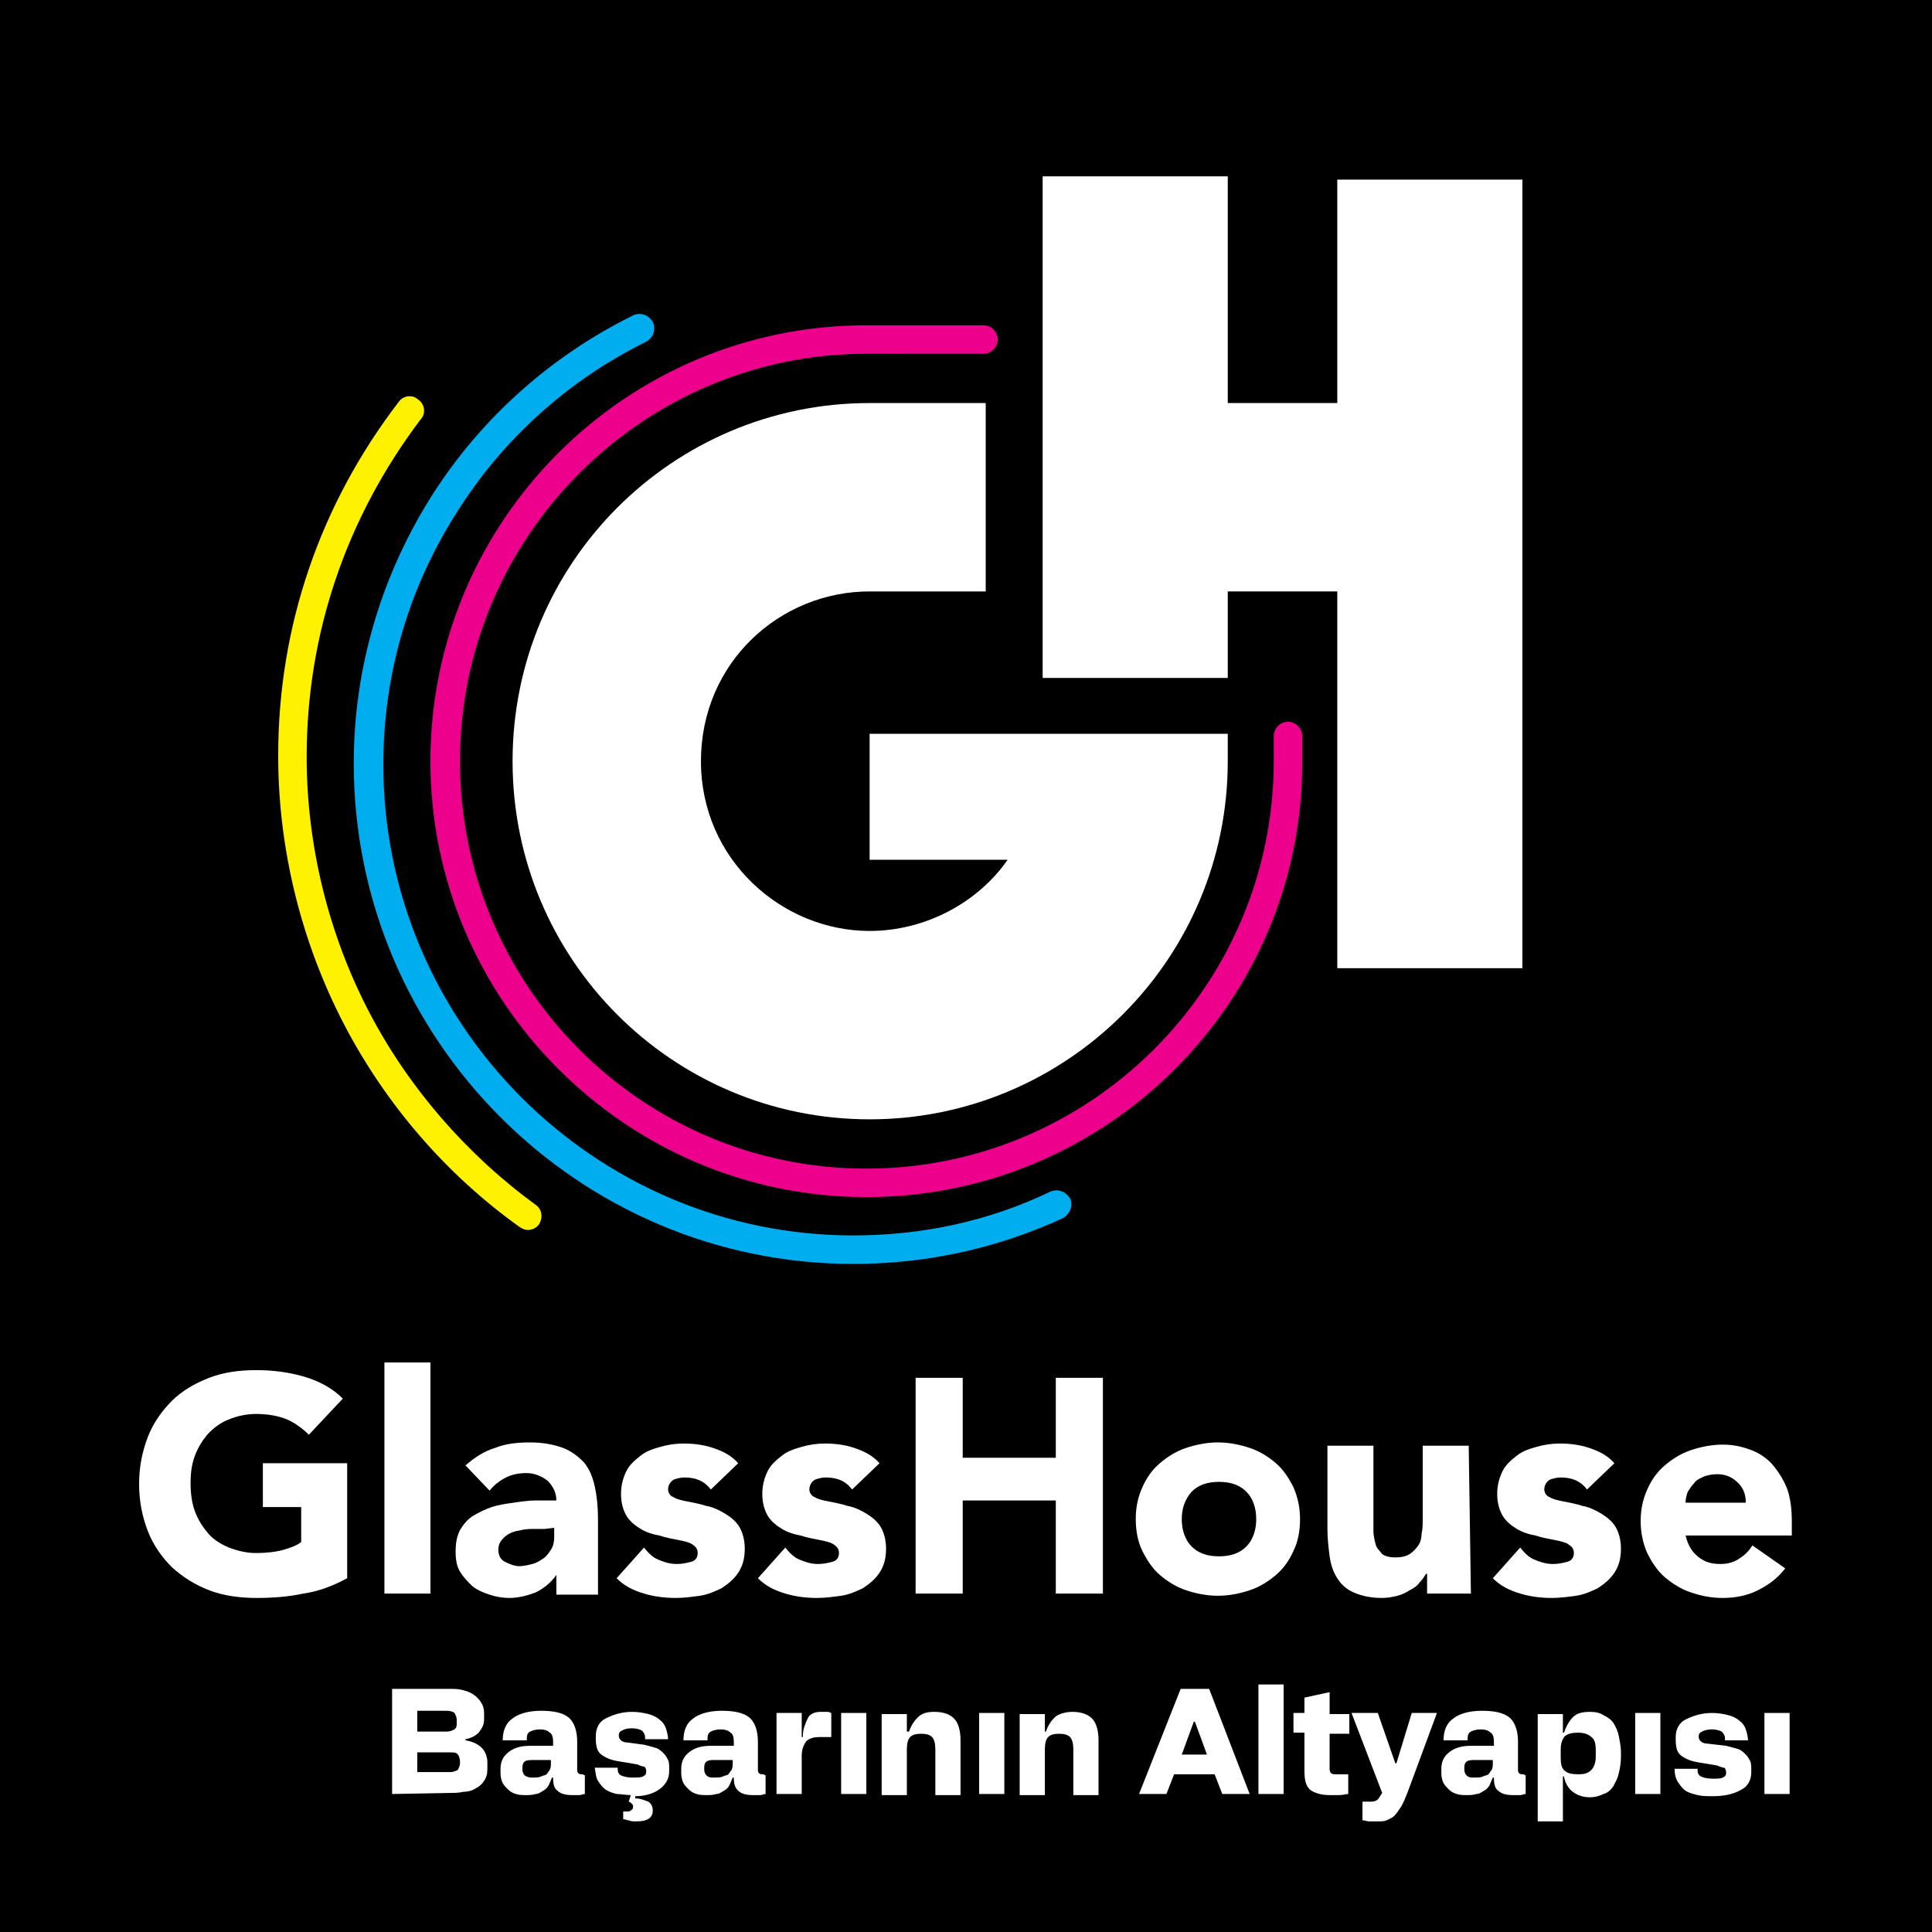 <?xml version="1.0" encoding="utf-8"?>
<!-- Generator: Adobe Illustrator 26.2.1, SVG Export Plug-In . SVG Version: 6.00 Build 0)  -->
<svg version="1.1" id="a" xmlns="http://www.w3.org/2000/svg" xmlns:xlink="http://www.w3.org/1999/xlink" x="0px" y="0px"
	 viewBox="0 0 176.4 176.4" style="enable-background:new 0 0 176.4 176.4;" xml:space="preserve">
<style type="text/css">
	.st0{display:none;}
	.st1{display:inline;fill:#FFFFFF;}
	.st2{display:inline;fill:#00AEEF;}
	.st3{display:inline;fill:#EC008C;}
	.st4{display:inline;fill:#FFF200;}
	.st5{fill:#FFFFFF;}
	.st6{fill:#00AEEF;}
	.st7{fill:#EC008C;}
	.st8{fill:#FFF200;}
</style>
<g>
	<rect x="-4.6" y="-4.9" width="185.1" height="185.1"/>
	<g class="st0">
		<path class="st1" d="M31.1,154.2c-0.7,0.4-1.4,0.7-2.2,0.9c-0.8,0.2-1.5,0.3-2.3,0.3c-0.9,0-1.8-0.1-2.6-0.5
			c-0.8-0.3-1.4-0.7-2-1.3c-0.6-0.6-1-1.2-1.3-2c-0.3-0.8-0.5-1.6-0.5-2.6c0-0.9,0.2-1.8,0.5-2.6c0.3-0.8,0.8-1.4,1.4-2
			c0.6-0.5,1.3-1,2-1.3c0.8-0.3,1.6-0.5,2.5-0.5c0.8,0,1.5,0.1,2.3,0.4s1.4,0.6,1.9,1.2l-1.1,1.1c-0.4-0.4-0.9-0.8-1.5-1
			c-0.6-0.2-1.2-0.4-1.8-0.4c-0.7,0-1.3,0.1-1.9,0.4c-0.6,0.2-1.1,0.6-1.5,1c-0.4,0.4-0.8,1-1,1.6s-0.4,1.3-0.4,2
			c0,0.7,0.1,1.4,0.4,2s0.6,1.1,1,1.6c0.4,0.4,0.9,0.8,1.6,1c0.6,0.2,1.3,0.4,2,0.4c0.5,0,1-0.1,1.5-0.2c0.5-0.1,1-0.3,1.4-0.5v-3.7
			H27v-1.3h4.2V154.2z"/>
		<rect x="39.4" y="142.2" class="st1" width="1.3" height="12.8"/>
		<path class="st1" d="M48.6,148.1c0.4-0.4,0.9-0.7,1.4-0.9s1.1-0.3,1.7-0.3c1.2,0,2,0.3,2.5,0.8c0.5,0.6,0.8,1.4,0.8,2.5v3.4
			c0,0.2,0,0.5,0,0.7c0,0.2,0.1,0.5,0.1,0.7h-1.3c0-0.2-0.1-0.4-0.1-0.6c0-0.2,0-0.4,0-0.6h0c-0.3,0.4-0.6,0.7-1,1
			c-0.4,0.3-0.9,0.4-1.6,0.4c-0.4,0-0.8-0.1-1.1-0.1c-0.4-0.1-0.7-0.3-0.9-0.4c-0.3-0.2-0.5-0.4-0.6-0.7c-0.1-0.3-0.2-0.6-0.2-1
			c0-0.6,0.2-1.2,0.5-1.5c0.3-0.4,0.8-0.6,1.3-0.8c0.5-0.2,1-0.3,1.6-0.3c0.6,0,1.1-0.1,1.6-0.1h0.5v-0.2c0-0.6-0.2-1-0.5-1.3
			c-0.4-0.3-0.8-0.4-1.4-0.4c-0.4,0-0.9,0.1-1.3,0.2c-0.4,0.1-0.8,0.4-1.1,0.6L48.6,148.1z M52.4,151.2c-0.9,0-1.5,0.1-2,0.4
			c-0.5,0.2-0.7,0.6-0.7,1.2c0,0.5,0.2,0.9,0.5,1.1c0.3,0.2,0.7,0.3,1.2,0.3c0.4,0,0.7-0.1,1-0.2c0.3-0.1,0.5-0.3,0.7-0.5
			c0.2-0.2,0.3-0.5,0.4-0.8c0.1-0.3,0.1-0.6,0.2-0.9v-0.5L52.4,151.2L52.4,151.2z"/>
		<path class="st1" d="M63,152.9c0.3,0.3,0.5,0.6,0.9,0.8c0.3,0.2,0.7,0.3,1.2,0.3c0.2,0,0.4,0,0.6-0.1c0.2,0,0.4-0.1,0.6-0.2
			c0.2-0.1,0.3-0.2,0.4-0.4c0.1-0.1,0.1-0.3,0.1-0.6s-0.1-0.4-0.1-0.5c-0.1-0.1-0.2-0.2-0.4-0.4c-0.1-0.1-0.3-0.2-0.5-0.2
			s-0.4-0.1-0.6-0.1c-0.4-0.1-0.7-0.2-1.1-0.3c-0.3-0.1-0.6-0.2-0.9-0.4c-0.3-0.2-0.5-0.4-0.6-0.6c-0.1-0.3-0.2-0.6-0.2-1
			c0-0.4,0.1-0.7,0.3-1s0.4-0.5,0.7-0.7c0.3-0.2,0.6-0.3,0.9-0.4c0.4-0.1,0.7-0.1,1.1-0.1c0.6,0,1.1,0.1,1.6,0.3
			c0.5,0.2,0.9,0.6,1.1,1.1l-1.1,0.7c-0.2-0.3-0.4-0.5-0.7-0.7c-0.3-0.2-0.6-0.3-1-0.3c-0.2,0-0.4,0-0.6,0.1c-0.2,0-0.4,0.1-0.5,0.2
			c-0.1,0.1-0.3,0.2-0.4,0.4c-0.1,0.1-0.1,0.3-0.1,0.5c0,0.2,0.1,0.3,0.2,0.4c0.1,0.1,0.3,0.2,0.4,0.3s0.4,0.2,0.6,0.2
			c0.2,0.1,0.5,0.1,0.8,0.2c0.4,0.1,0.7,0.1,1,0.3c0.3,0.1,0.6,0.3,0.8,0.4c0.2,0.2,0.4,0.4,0.6,0.7c0.1,0.3,0.2,0.6,0.2,1
			c0,0.4-0.1,0.8-0.3,1.1c-0.2,0.3-0.4,0.6-0.7,0.8c-0.3,0.2-0.6,0.3-1,0.4c-0.4,0.1-0.8,0.1-1.1,0.1c-0.7,0-1.3-0.1-1.7-0.3
			s-0.9-0.6-1.3-1.1L63,152.9z"/>
		<path class="st1" d="M75.6,152.9c0.3,0.3,0.5,0.6,0.9,0.8c0.3,0.2,0.7,0.3,1.2,0.3c0.2,0,0.4,0,0.6-0.1c0.2,0,0.4-0.1,0.6-0.2
			c0.2-0.1,0.3-0.2,0.4-0.4c0.1-0.1,0.1-0.3,0.1-0.6s-0.1-0.4-0.1-0.5c-0.1-0.1-0.2-0.2-0.4-0.4c-0.1-0.1-0.3-0.2-0.5-0.2
			c-0.2-0.1-0.4-0.1-0.6-0.1c-0.4-0.1-0.7-0.2-1.1-0.3c-0.3-0.1-0.6-0.2-0.9-0.4c-0.3-0.2-0.5-0.4-0.6-0.6c-0.1-0.3-0.2-0.6-0.2-1
			c0-0.4,0.1-0.7,0.3-1s0.4-0.5,0.7-0.7c0.3-0.2,0.6-0.3,0.9-0.4c0.4-0.1,0.7-0.1,1.1-0.1c0.6,0,1.1,0.1,1.6,0.3
			c0.5,0.2,0.9,0.6,1.1,1.1l-1.1,0.7c-0.2-0.3-0.4-0.5-0.7-0.7c-0.3-0.2-0.6-0.3-1-0.3c-0.2,0-0.4,0-0.6,0.1c-0.2,0-0.4,0.1-0.5,0.2
			c-0.1,0.1-0.3,0.2-0.4,0.4c-0.1,0.1-0.1,0.3-0.1,0.5c0,0.2,0.1,0.3,0.2,0.4c0.1,0.1,0.3,0.2,0.4,0.3s0.4,0.2,0.6,0.2
			c0.2,0.1,0.5,0.1,0.8,0.2c0.4,0.1,0.7,0.1,1,0.3c0.3,0.1,0.6,0.3,0.8,0.4c0.2,0.2,0.4,0.4,0.6,0.7c0.1,0.3,0.2,0.6,0.2,1
			c0,0.4-0.1,0.8-0.3,1.1c-0.2,0.3-0.4,0.6-0.7,0.8c-0.3,0.2-0.6,0.3-1,0.4c-0.4,0.1-0.8,0.1-1.1,0.1c-0.7,0-1.3-0.1-1.7-0.3
			s-0.9-0.6-1.3-1.1L75.6,152.9z"/>
		<polygon class="st1" points="88.2,143 89.6,143 89.6,148.1 96,148.1 96,143 97.4,143 97.4,155 96,155 96,149.4 89.6,149.4 
			89.6,155 88.2,155 		"/>
		<path class="st1" d="M105.1,151c0-0.6,0.1-1.2,0.3-1.7c0.2-0.5,0.5-0.9,0.9-1.3s0.8-0.6,1.3-0.9s1.1-0.3,1.7-0.3
			c0.6,0,1.2,0.1,1.7,0.3s1,0.5,1.3,0.9c0.4,0.4,0.7,0.8,0.9,1.3c0.2,0.5,0.3,1.1,0.3,1.7c0,0.6-0.1,1.2-0.3,1.7
			c-0.2,0.5-0.5,0.9-0.9,1.3c-0.4,0.4-0.8,0.6-1.3,0.9s-1.1,0.3-1.7,0.3c-0.6,0-1.2-0.1-1.7-0.3s-1-0.5-1.3-0.9s-0.7-0.8-0.9-1.3
			C105.2,152.2,105.1,151.6,105.1,151 M106.5,151c0,0.4,0.1,0.8,0.2,1.1c0.1,0.4,0.3,0.7,0.6,0.9c0.2,0.3,0.5,0.5,0.9,0.6
			c0.4,0.1,0.7,0.2,1.1,0.2c0.4,0,0.8-0.1,1.1-0.2c0.4-0.1,0.6-0.4,0.9-0.6c0.2-0.3,0.4-0.6,0.6-0.9c0.1-0.4,0.2-0.7,0.2-1.1
			c0-0.4-0.1-0.8-0.2-1.1c-0.1-0.4-0.3-0.7-0.6-0.9c-0.2-0.3-0.5-0.5-0.9-0.6c-0.4-0.1-0.7-0.2-1.1-0.2c-0.4,0-0.8,0.1-1.1,0.2
			c-0.4,0.1-0.6,0.4-0.9,0.6c-0.2,0.3-0.4,0.6-0.6,0.9C106.6,150.2,106.5,150.6,106.5,151"/>
		<path class="st1" d="M127.8,153.1c0,0.4,0,0.7,0,1c0,0.3,0,0.6,0,0.9h-1.3c0-0.2,0-0.4,0-0.6s0-0.4,0-0.7h0
			c-0.1,0.2-0.2,0.4-0.4,0.6c-0.2,0.2-0.4,0.3-0.6,0.5c-0.2,0.1-0.5,0.3-0.8,0.3c-0.3,0.1-0.6,0.1-0.9,0.1c-0.5,0-1-0.1-1.3-0.2
			c-0.4-0.1-0.7-0.4-0.9-0.7c-0.2-0.3-0.4-0.6-0.6-1c-0.1-0.4-0.2-0.8-0.2-1.3v-4.9h1.3v4.7c0,0.7,0.1,1.2,0.4,1.6
			c0.3,0.4,0.7,0.6,1.4,0.6c0.4,0,0.8-0.1,1.1-0.2c0.3-0.1,0.6-0.4,0.8-0.6c0.2-0.3,0.4-0.6,0.4-1c0.1-0.4,0.1-0.8,0.1-1.2V147h1.3
			L127.8,153.1L127.8,153.1z"/>
		<path class="st1" d="M135.9,152.9c0.3,0.3,0.5,0.6,0.9,0.8c0.3,0.2,0.7,0.3,1.2,0.3c0.2,0,0.4,0,0.6-0.1c0.2,0,0.4-0.1,0.6-0.2
			c0.2-0.1,0.3-0.2,0.4-0.4c0.1-0.1,0.1-0.3,0.1-0.6s-0.1-0.4-0.1-0.5s-0.2-0.2-0.4-0.4c-0.1-0.1-0.3-0.2-0.5-0.2s-0.4-0.1-0.6-0.1
			c-0.4-0.1-0.7-0.2-1.1-0.3c-0.3-0.1-0.6-0.2-0.9-0.4c-0.3-0.2-0.5-0.4-0.6-0.6c-0.1-0.3-0.2-0.6-0.2-1c0-0.4,0.1-0.7,0.3-1
			s0.4-0.5,0.7-0.7c0.3-0.2,0.6-0.3,0.9-0.4c0.4-0.1,0.7-0.1,1.1-0.1c0.6,0,1.1,0.1,1.6,0.3c0.5,0.2,0.9,0.6,1.1,1.1l-1.1,0.7
			c-0.2-0.3-0.4-0.5-0.7-0.7c-0.3-0.2-0.6-0.3-1-0.3c-0.2,0-0.4,0-0.6,0.1c-0.2,0-0.4,0.1-0.5,0.2c-0.1,0.1-0.3,0.2-0.4,0.4
			c-0.1,0.1-0.1,0.3-0.1,0.5c0,0.2,0.1,0.3,0.2,0.4c0.1,0.1,0.3,0.2,0.4,0.3c0.2,0.1,0.4,0.2,0.6,0.2s0.5,0.1,0.7,0.2
			c0.4,0.1,0.7,0.1,1,0.3c0.3,0.1,0.6,0.3,0.8,0.4c0.2,0.2,0.4,0.4,0.6,0.7c0.1,0.3,0.2,0.6,0.2,1c0,0.4-0.1,0.8-0.3,1.1
			c-0.2,0.3-0.4,0.6-0.7,0.8c-0.3,0.2-0.6,0.3-1,0.4c-0.4,0.1-0.8,0.1-1.1,0.1c-0.7,0-1.3-0.1-1.7-0.3s-0.9-0.6-1.3-1.1L135.9,152.9
			z"/>
		<path class="st1" d="M155.3,153.5c-0.5,0.6-1,1-1.6,1.3c-0.6,0.2-1.2,0.4-2,0.4c-0.6,0-1.2-0.1-1.7-0.3s-0.9-0.5-1.3-0.9
			c-0.4-0.4-0.6-0.8-0.8-1.3c-0.2-0.5-0.3-1.1-0.3-1.6c0-0.6,0.1-1.2,0.3-1.7s0.5-0.9,0.9-1.3c0.4-0.4,0.8-0.6,1.3-0.9
			s1-0.3,1.6-0.3c0.6,0,1.1,0.1,1.5,0.3c0.5,0.2,0.9,0.5,1.2,0.8c0.3,0.4,0.6,0.8,0.8,1.3c0.2,0.5,0.3,1.1,0.3,1.7v0.4h-6.4
			c0,0.3,0.1,0.7,0.2,1c0.1,0.3,0.3,0.6,0.6,0.8c0.2,0.2,0.5,0.4,0.8,0.6c0.3,0.1,0.6,0.2,1,0.2c0.6,0,1.1-0.1,1.4-0.3
			c0.4-0.2,0.7-0.5,1.1-0.9L155.3,153.5z M154.2,150.3c0-0.7-0.2-1.2-0.6-1.6c-0.4-0.4-1-0.6-1.7-0.6c-0.7,0-1.3,0.2-1.8,0.6
			c-0.4,0.4-0.7,0.9-0.8,1.6H154.2z"/>
		<path class="st1" d="M84.9,77.2v13h14.2c-3,4.4-8.4,7.3-14.2,7.3c-9,0-17.4-7.3-17.4-17.5s8.1-17.5,17.4-17.5c0,0,0,0,0.1,0h11.9
			V43.2H84.9l0,0c0,0,0,0-0.1,0c-20.3,0-36.7,16.5-36.7,36.8s16.4,36.8,36.7,36.8s36.8-16.5,36.8-36.8v-2.7L84.9,77.2L84.9,77.2z"/>
		<polygon class="st1" points="132.9,20.3 132.9,43.2 121.6,43.2 121.6,20 102.7,20 102.7,71.4 121.6,71.4 121.6,62.5 132.9,62.5 
			132.9,101.2 151.9,101.2 151.9,20.3 		"/>
		<path class="st2" d="M83.3,131.6c-28.3,0-51.2-23-51.2-51.4c0-9.8,2.8-19.3,8-27.5c5.1-8,12.2-14.4,20.7-18.6
			c0.7-0.4,1.6-0.1,2,0.7c0.4,0.7,0.1,1.6-0.7,2c-8,3.9-14.7,10-19.5,17.5C37.6,62.1,35,71,35,80.2c0,26.7,21.7,48.4,48.3,48.4
			c7.1,0,13.9-1.5,20.3-4.5c0.7-0.4,1.6,0,2,0.7c0.4,0.7,0,1.6-0.7,2C98,130,90.8,131.6,83.3,131.6"/>
		<path class="st3" d="M84.6,124.8c-24.7,0-44.7-20.1-44.7-44.8s20-44.8,44.7-44.8h12c0.8,0,1.5,0.7,1.5,1.5c0,0.8-0.7,1.5-1.5,1.5
			h-12c-23,0-41.7,18.8-41.7,41.8s18.7,41.8,41.7,41.8c23.1,0,41.8-18.8,41.8-41.8v-2.6c0-0.8,0.7-1.5,1.5-1.5
			c0.8,0,1.5,0.7,1.5,1.5V80C129.4,104.7,109.3,124.8,84.6,124.8"/>
		<path class="st4" d="M49.8,128.2c-0.3,0-0.6-0.1-0.9-0.3c-7.5-5.4-13.7-12.6-18-20.8c-4.4-8.5-6.8-18-6.8-27.6
			c0-13.3,4.3-25.8,12.3-36.3c0.5-0.6,1.4-0.8,2.1-0.3c0.6,0.5,0.8,1.4,0.3,2.1c-7.7,10-11.7,21.9-11.7,34.5
			c0,9.1,2.2,18.2,6.4,26.2c4.1,7.8,10,14.6,17.1,19.7c0.7,0.5,0.8,1.4,0.3,2.1C50.7,128,50.3,128.2,49.8,128.2"/>
	</g>
</g>
<g>
	<path class="st5" d="M31.7,144.1c-1.3,0.7-2.6,1.2-4,1.4c-1.4,0.3-2.8,0.4-4.3,0.4c-1.5,0-3-0.2-4.3-0.7c-1.3-0.5-2.4-1.2-3.4-2.1
		c-0.9-0.9-1.7-2-2.2-3.3c-0.5-1.3-0.8-2.7-0.8-4.3c0-1.6,0.3-3,0.8-4.3c0.5-1.3,1.3-2.4,2.2-3.3c0.9-0.9,2.1-1.6,3.4-2.1
		c1.3-0.5,2.7-0.7,4.3-0.7s3,0.2,4.4,0.6c1.3,0.4,2.5,1,3.5,2l-3.1,3.3c-0.6-0.6-1.3-1.1-2-1.4c-0.7-0.3-1.7-0.5-2.8-0.5
		c-0.9,0-1.8,0.2-2.5,0.5c-0.8,0.3-1.4,0.8-1.9,1.3c-0.5,0.6-0.9,1.2-1.2,2c-0.3,0.8-0.4,1.6-0.4,2.5c0,0.9,0.1,1.8,0.4,2.6
		c0.3,0.8,0.7,1.4,1.2,2c0.5,0.6,1.2,1,1.9,1.3c0.8,0.3,1.6,0.5,2.5,0.5s1.8-0.1,2.5-0.3c0.7-0.2,1.2-0.4,1.6-0.7v-3.2H24v-4h7.7
		L31.7,144.1L31.7,144.1z"/>
	<rect x="35.1" y="124.4" class="st5" width="4.2" height="21.1"/>
	<path class="st5" d="M50.8,143.8L50.8,143.8c-0.5,0.7-1.1,1.2-1.9,1.6c-0.8,0.3-1.6,0.5-2.4,0.5c-0.6,0-1.2-0.1-1.8-0.3
		c-0.6-0.2-1.1-0.4-1.6-0.8c-0.4-0.4-0.8-0.8-1.1-1.3c-0.3-0.5-0.4-1.1-0.4-1.8c0-0.8,0.1-1.4,0.4-2c0.3-0.5,0.7-1,1.2-1.3
		s1.1-0.6,1.7-0.8c0.6-0.2,1.3-0.3,2-0.4c0.7-0.1,1.4-0.2,2-0.2c0.7,0,1.3,0,1.9,0c0-0.7-0.3-1.3-0.8-1.8c-0.5-0.4-1.2-0.7-1.9-0.7
		c-0.7,0-1.3,0.1-1.9,0.4s-1.1,0.7-1.5,1.2l-2.2-2.3c0.8-0.7,1.7-1.3,2.7-1.6c1-0.4,2.1-0.5,3.2-0.5c1.2,0,2.2,0.2,3,0.5
		c0.8,0.3,1.4,0.8,1.9,1.3c0.5,0.6,0.8,1.3,1,2.2c0.2,0.9,0.3,1.9,0.3,3v6.9h-3.8L50.8,143.8L50.8,143.8z M49.7,139.6
		c-0.3,0-0.7,0-1.2,0c-0.5,0-0.9,0.1-1.4,0.2c-0.4,0.1-0.8,0.3-1.1,0.6c-0.3,0.3-0.5,0.6-0.5,1.1c0,0.5,0.2,0.9,0.6,1.1
		c0.4,0.2,0.9,0.4,1.3,0.4c0.4,0,0.8-0.1,1.2-0.2c0.4-0.1,0.7-0.3,1-0.5c0.3-0.2,0.5-0.5,0.7-0.8c0.2-0.3,0.3-0.7,0.3-1.1v-0.9
		L49.7,139.6L49.7,139.6z"/>
	<path class="st5" d="M64.9,136c-0.6-0.8-1.4-1.1-2.4-1.1c-0.4,0-0.7,0.1-1,0.2c-0.3,0.2-0.5,0.5-0.5,0.9c0,0.3,0.2,0.6,0.5,0.7
		c0.3,0.2,0.8,0.3,1.3,0.4c0.5,0.1,1.1,0.2,1.7,0.4c0.6,0.1,1.2,0.4,1.7,0.7c0.5,0.3,1,0.7,1.3,1.2c0.3,0.5,0.5,1.2,0.5,2
		c0,0.9-0.2,1.6-0.6,2.2c-0.4,0.6-0.9,1-1.5,1.4c-0.6,0.3-1.3,0.6-2,0.7c-0.7,0.1-1.5,0.2-2.2,0.2c-0.9,0-1.9-0.1-2.9-0.4
		c-1-0.3-1.8-0.7-2.5-1.4l2.5-2.8c0.4,0.5,0.8,0.9,1.3,1.1c0.5,0.2,1,0.4,1.7,0.4c0.5,0,0.9-0.1,1.3-0.2c0.4-0.1,0.6-0.4,0.6-0.8
		s-0.2-0.6-0.5-0.8c-0.3-0.2-0.8-0.3-1.3-0.4c-0.5-0.1-1.1-0.2-1.7-0.4c-0.6-0.1-1.2-0.3-1.7-0.6c-0.5-0.3-1-0.7-1.3-1.2
		c-0.3-0.5-0.5-1.2-0.5-2c0-0.8,0.2-1.5,0.5-2.1c0.3-0.6,0.8-1,1.3-1.4c0.5-0.4,1.1-0.6,1.8-0.8c0.7-0.2,1.4-0.3,2.1-0.3
		c0.9,0,1.8,0.1,2.7,0.4s1.7,0.7,2.3,1.4L64.9,136L64.9,136z"/>
	<path class="st5" d="M77.8,136c-0.6-0.8-1.4-1.1-2.4-1.1c-0.4,0-0.7,0.1-1,0.2c-0.3,0.2-0.5,0.5-0.5,0.9c0,0.3,0.2,0.6,0.5,0.7
		c0.3,0.2,0.8,0.3,1.3,0.4c0.5,0.1,1.1,0.2,1.7,0.4c0.6,0.1,1.2,0.4,1.7,0.7c0.5,0.3,1,0.7,1.3,1.2c0.3,0.5,0.5,1.2,0.5,2
		c0,0.9-0.2,1.6-0.6,2.2c-0.4,0.6-0.9,1-1.5,1.4c-0.6,0.3-1.3,0.6-2,0.7c-0.7,0.1-1.5,0.2-2.2,0.2c-0.9,0-1.9-0.1-2.9-0.4
		c-1-0.3-1.8-0.7-2.5-1.4l2.5-2.8c0.4,0.5,0.8,0.9,1.3,1.1c0.5,0.2,1,0.4,1.7,0.4c0.5,0,0.9-0.1,1.3-0.2c0.4-0.1,0.6-0.4,0.6-0.8
		s-0.2-0.6-0.5-0.8c-0.3-0.2-0.8-0.3-1.3-0.4c-0.5-0.1-1.1-0.2-1.7-0.4c-0.6-0.1-1.2-0.3-1.7-0.6c-0.5-0.3-1-0.7-1.3-1.2
		c-0.3-0.5-0.5-1.2-0.5-2c0-0.8,0.2-1.5,0.5-2.1c0.3-0.6,0.8-1,1.3-1.4c0.5-0.4,1.1-0.6,1.8-0.8c0.7-0.2,1.4-0.3,2.1-0.3
		c0.9,0,1.8,0.1,2.7,0.4c0.9,0.3,1.7,0.7,2.3,1.4L77.8,136L77.8,136z"/>
	<polygon class="st5" points="83.6,125.8 87.9,125.8 87.9,133.1 96.4,133.1 96.4,125.8 100.7,125.8 100.7,145.5 96.4,145.5 
		96.4,137 87.9,137 87.9,145.5 83.6,145.5 	"/>
	<path class="st5" d="M103.7,138.7c0-1.1,0.2-2,0.6-2.9c0.4-0.9,0.9-1.6,1.6-2.2s1.5-1.1,2.4-1.4c0.9-0.3,1.9-0.5,2.9-0.5
		s2,0.2,2.9,0.5c0.9,0.3,1.7,0.8,2.4,1.4c0.7,0.6,1.2,1.4,1.6,2.2c0.4,0.9,0.6,1.9,0.6,2.9c0,1.1-0.2,2.1-0.6,2.9
		c-0.4,0.9-0.9,1.6-1.6,2.2c-0.7,0.6-1.5,1.1-2.4,1.4c-0.9,0.3-1.9,0.5-2.9,0.5s-2-0.2-2.9-0.5c-0.9-0.3-1.7-0.8-2.4-1.4
		c-0.7-0.6-1.2-1.4-1.6-2.2C103.9,140.8,103.7,139.8,103.7,138.7 M107.9,138.7c0,1,0.3,1.9,0.9,2.5c0.6,0.6,1.4,0.9,2.5,0.9
		c1.1,0,1.9-0.3,2.5-0.9c0.6-0.6,0.9-1.5,0.9-2.5s-0.3-1.9-0.9-2.5c-0.6-0.6-1.4-0.9-2.5-0.9c-1.1,0-1.9,0.3-2.5,0.9
		C108.2,136.9,107.9,137.7,107.9,138.7"/>
	<path class="st5" d="M134.3,145.5h-4v-1.8h-0.1c-0.2,0.3-0.3,0.5-0.6,0.8c-0.2,0.3-0.5,0.5-0.9,0.7c-0.3,0.2-0.7,0.4-1.1,0.5
		c-0.4,0.1-0.9,0.2-1.4,0.2c-1.1,0-1.9-0.2-2.6-0.5c-0.7-0.3-1.2-0.8-1.5-1.3c-0.4-0.6-0.6-1.3-0.7-2c-0.1-0.8-0.2-1.6-0.2-2.5V132
		h4.2v6.6c0,0.4,0,0.8,0,1.2c0,0.4,0.1,0.8,0.2,1.2c0.1,0.4,0.4,0.6,0.6,0.9c0.3,0.2,0.7,0.3,1.2,0.3s1-0.1,1.3-0.3
		c0.3-0.2,0.6-0.5,0.8-0.8s0.3-0.7,0.3-1.1c0.1-0.4,0.1-0.8,0.1-1.3V132h4.2L134.3,145.5L134.3,145.5z"/>
	<path class="st5" d="M144.9,136c-0.6-0.8-1.4-1.1-2.4-1.1c-0.4,0-0.7,0.1-1,0.2c-0.3,0.2-0.5,0.5-0.5,0.9c0,0.3,0.2,0.6,0.5,0.7
		c0.3,0.2,0.8,0.3,1.3,0.4c0.5,0.1,1.1,0.2,1.7,0.4c0.6,0.1,1.2,0.4,1.7,0.7c0.5,0.3,1,0.7,1.3,1.2c0.3,0.5,0.5,1.2,0.5,2
		c0,0.9-0.2,1.6-0.6,2.2c-0.4,0.6-0.9,1-1.5,1.4c-0.6,0.3-1.3,0.6-2,0.7c-0.7,0.1-1.5,0.2-2.2,0.2c-0.9,0-1.9-0.1-2.9-0.4
		c-1-0.3-1.8-0.7-2.5-1.4l2.5-2.8c0.4,0.5,0.8,0.9,1.3,1.1c0.5,0.2,1,0.4,1.7,0.4c0.5,0,0.9-0.1,1.3-0.2c0.4-0.1,0.6-0.4,0.6-0.8
		s-0.2-0.6-0.5-0.8c-0.3-0.2-0.8-0.3-1.3-0.4c-0.5-0.1-1.1-0.2-1.7-0.4c-0.6-0.1-1.2-0.3-1.7-0.6c-0.5-0.3-1-0.7-1.3-1.2
		c-0.3-0.5-0.5-1.2-0.5-2c0-0.8,0.2-1.5,0.5-2.1c0.3-0.6,0.8-1,1.3-1.4c0.5-0.4,1.1-0.6,1.8-0.8c0.7-0.2,1.4-0.3,2.1-0.3
		c0.9,0,1.8,0.1,2.7,0.4c0.9,0.3,1.7,0.7,2.3,1.4L144.9,136L144.9,136z"/>
	<path class="st5" d="M163,143.2c-0.7,0.9-1.5,1.5-2.5,2c-1,0.5-2.1,0.7-3.2,0.7s-2-0.2-2.9-0.5c-0.9-0.3-1.7-0.8-2.4-1.4
		c-0.7-0.6-1.2-1.4-1.6-2.2c-0.4-0.9-0.6-1.9-0.6-2.9c0-1.1,0.2-2,0.6-2.9c0.4-0.9,0.9-1.6,1.6-2.2c0.7-0.6,1.5-1.1,2.4-1.4
		c0.9-0.3,1.9-0.5,2.9-0.5c1,0,1.8,0.2,2.6,0.5c0.8,0.3,1.5,0.8,2,1.4c0.5,0.6,1,1.4,1.3,2.2c0.3,0.9,0.4,1.9,0.4,2.9v1.3h-9.7
		c0.2,0.8,0.5,1.4,1.1,1.9c0.6,0.5,1.2,0.7,2.1,0.7c0.7,0,1.3-0.2,1.7-0.5c0.5-0.3,0.9-0.7,1.2-1.2L163,143.2L163,143.2z
		 M159.4,137.2c0-0.7-0.2-1.3-0.7-1.8c-0.5-0.5-1.1-0.8-1.9-0.8c-0.5,0-0.9,0.1-1.2,0.2c-0.4,0.2-0.7,0.3-0.9,0.6
		c-0.2,0.2-0.4,0.5-0.6,0.8c-0.1,0.3-0.2,0.6-0.2,1L159.4,137.2L159.4,137.2z"/>
	<g>
		<path class="st5" d="M35.8,163.8v-9.6H41c0.4,0,0.8,0,1.2,0.1s0.7,0.2,1,0.4c0.3,0.2,0.5,0.4,0.7,0.7c0.2,0.3,0.3,0.6,0.3,1v0.6
			c0,0.5-0.2,0.8-0.5,1.2c-0.3,0.3-0.7,0.5-1.2,0.6v0.1c0.7,0.1,1.2,0.4,1.5,0.7c0.3,0.3,0.5,0.8,0.5,1.3v0.6c0,0.5-0.1,0.8-0.3,1.1
			c-0.2,0.3-0.4,0.5-0.8,0.7c-0.3,0.2-0.7,0.3-1.1,0.3c-0.4,0.1-0.8,0.1-1.2,0.1L35.8,163.8L35.8,163.8z M38.1,158.1h2.7
			c0.3,0,0.5-0.1,0.7-0.2c0.2-0.2,0.2-0.3,0.2-0.6V157c0-0.2-0.1-0.4-0.2-0.6c-0.1-0.1-0.4-0.2-0.7-0.2h-2.7L38.1,158.1L38.1,158.1z
			 M38.1,161.8h3c0.3,0,0.5-0.1,0.7-0.2c0.1-0.2,0.2-0.4,0.2-0.6v-0.2c0-0.2-0.1-0.5-0.2-0.6c-0.1-0.2-0.4-0.2-0.7-0.2h-3
			L38.1,161.8L38.1,161.8z"/>
		<path class="st5" d="M53.4,162.1v1.7c-0.2,0-0.3,0.1-0.5,0.1c-0.2,0-0.4,0-0.7,0c-0.5,0-1-0.1-1.3-0.4c-0.3-0.2-0.4-0.6-0.4-1.2
			h-0.1c-0.1,0.2-0.2,0.5-0.3,0.7c-0.1,0.2-0.3,0.4-0.5,0.5c-0.2,0.1-0.4,0.3-0.7,0.3c-0.3,0.1-0.6,0.1-0.9,0.1
			c-0.3,0-0.6,0-0.9-0.1c-0.3-0.1-0.5-0.2-0.7-0.4c-0.2-0.2-0.4-0.4-0.5-0.6c-0.1-0.2-0.2-0.5-0.2-0.9v-0.4c0-0.6,0.2-1.1,0.7-1.5
			c0.5-0.4,1.1-0.6,2-0.6h2.1V159c0-0.4-0.1-0.7-0.3-0.8c-0.2-0.2-0.5-0.3-0.9-0.3s-0.7,0.1-0.9,0.2s-0.3,0.3-0.3,0.6l0,0.2h-2.2
			c0-0.9,0.3-1.6,0.9-2c0.5-0.4,1.4-0.7,2.6-0.7s2,0.2,2.5,0.6c0.5,0.4,0.8,1.2,0.8,2.2v2.5c0,0.2,0,0.3,0.1,0.4
			c0.1,0.1,0.2,0.1,0.4,0.1L53.4,162.1L53.4,162.1z M48.6,162.3c0.3,0,0.6,0,0.8-0.1c0.2-0.1,0.4-0.1,0.5-0.2
			c0.1-0.1,0.2-0.3,0.3-0.4c0.1-0.2,0.1-0.4,0.1-0.7v-0.2h-1.8c-0.6,0-0.8,0.2-0.8,0.7v0.2c0,0.2,0.1,0.4,0.2,0.5
			C48.2,162.3,48.4,162.3,48.6,162.3"/>
		<path class="st5" d="M58.8,159.3c0.4,0.1,0.8,0.2,1.1,0.3c0.3,0.1,0.5,0.3,0.7,0.5c0.2,0.2,0.3,0.4,0.4,0.6
			c0.1,0.2,0.1,0.5,0.1,0.8v0.2c0,0.7-0.3,1.2-0.8,1.6S59,164,58,164l0,0.2c0.5,0,0.9,0.2,1.2,0.3c0.3,0.2,0.4,0.5,0.4,0.8
			c0,0.7-0.5,1-1.5,1c-0.3,0-0.5,0-0.7-0.1c-0.2,0-0.3-0.1-0.5-0.1v-0.7h0.3c0.2,0,0.3,0,0.4-0.1s0.2-0.1,0.2-0.3s0-0.2-0.1-0.3
			c-0.1-0.1-0.2-0.2-0.3-0.2l0.2-0.6c-0.5,0-0.9-0.1-1.3-0.1c-0.4-0.1-0.7-0.2-1-0.4c-0.3-0.2-0.5-0.5-0.7-0.8
			c-0.2-0.3-0.2-0.7-0.3-1.2h2.1l0,0.2c0,0.2,0.1,0.4,0.3,0.5c0.2,0.1,0.6,0.2,1,0.2c0.5,0,0.8,0,1-0.1c0.2-0.1,0.3-0.2,0.3-0.4
			v-0.1c0-0.2-0.1-0.4-0.2-0.4s-0.4-0.1-0.6-0.2l-1.8-0.3c-0.6-0.1-1.1-0.3-1.5-0.6c-0.4-0.3-0.5-0.8-0.5-1.5v-0.2
			c0-0.7,0.3-1.3,0.9-1.6s1.4-0.6,2.4-0.6c0.6,0,1.1,0.1,1.5,0.2s0.8,0.3,1,0.5c0.3,0.2,0.5,0.5,0.6,0.8c0.1,0.3,0.2,0.7,0.2,1h-2.1
			l0-0.2c0-0.2-0.1-0.4-0.3-0.6c-0.2-0.1-0.5-0.2-0.9-0.2c-0.5,0-0.7,0.1-0.9,0.2c-0.2,0.1-0.3,0.2-0.3,0.4v0.1
			c0,0.2,0.1,0.3,0.2,0.4c0.1,0.1,0.3,0.2,0.6,0.2L58.8,159.3L58.8,159.3z"/>
		<path class="st5" d="M69.9,162.1v1.7c-0.2,0-0.3,0.1-0.5,0.1s-0.4,0-0.7,0c-0.5,0-1-0.1-1.3-0.4s-0.4-0.6-0.4-1.2h-0.1
			c-0.1,0.2-0.2,0.5-0.3,0.7c-0.1,0.2-0.3,0.4-0.5,0.5c-0.2,0.1-0.4,0.3-0.7,0.3c-0.3,0.1-0.6,0.1-0.9,0.1c-0.3,0-0.6,0-0.9-0.1
			c-0.3-0.1-0.5-0.2-0.7-0.4c-0.2-0.2-0.4-0.4-0.5-0.6c-0.1-0.2-0.2-0.5-0.2-0.9v-0.4c0-0.6,0.2-1.1,0.7-1.5c0.5-0.4,1.1-0.6,2-0.6
			h2.1V159c0-0.4-0.1-0.7-0.3-0.8c-0.2-0.2-0.5-0.3-0.9-0.3s-0.7,0.1-0.9,0.2s-0.3,0.3-0.3,0.6l0,0.2h-2.2c0-0.9,0.3-1.6,0.9-2
			c0.5-0.4,1.4-0.7,2.6-0.7s2,0.2,2.5,0.6c0.5,0.4,0.8,1.2,0.8,2.2v2.5c0,0.2,0,0.3,0.1,0.4c0.1,0.1,0.2,0.1,0.4,0.1L69.9,162.1
			L69.9,162.1z M65.2,162.3c0.3,0,0.6,0,0.8-0.1c0.2-0.1,0.4-0.1,0.5-0.2c0.1-0.1,0.2-0.3,0.3-0.4c0.1-0.2,0.1-0.4,0.1-0.7v-0.2
			h-1.8c-0.6,0-0.8,0.2-0.8,0.7v0.2c0,0.2,0.1,0.4,0.2,0.5C64.7,162.3,64.9,162.3,65.2,162.3"/>
		<path class="st5" d="M75.1,156.3c0.2,0,0.4,0,0.5,0c0.1,0,0.2,0.1,0.3,0.1v2.2h-1c-0.6,0-1,0.1-1.3,0.4c-0.2,0.3-0.4,0.7-0.4,1.3
			v3.5h-2.3v-7.4h2.3v2.2h0.1c0-0.5,0.1-0.9,0.2-1.1c0.1-0.3,0.2-0.5,0.3-0.7c0.1-0.2,0.3-0.3,0.5-0.4
			C74.6,156.3,74.8,156.3,75.1,156.3"/>
		<rect x="76.8" y="156.4" class="st5" width="2.3" height="7.4"/>
		<path class="st5" d="M85.3,156.3c0.8,0,1.4,0.2,1.8,0.6c0.4,0.4,0.6,1.1,0.6,2v5h-2.3v-4.2c0-0.5-0.1-0.9-0.3-1.1s-0.5-0.3-1-0.3
			c-0.5,0-0.8,0.1-1,0.3c-0.2,0.2-0.3,0.6-0.3,1.1v4.2h-2.3v-7.4h2.3v1.6H83c0.2-0.6,0.5-1,0.8-1.3
			C84.2,156.4,84.7,156.3,85.3,156.3"/>
		<rect x="89.4" y="156.4" class="st5" width="2.3" height="7.4"/>
		<path class="st5" d="M97.9,156.3c0.8,0,1.4,0.2,1.8,0.6c0.4,0.4,0.6,1.1,0.6,2v5h-2.3v-4.2c0-0.5-0.1-0.9-0.3-1.1
			c-0.2-0.2-0.5-0.3-1-0.3c-0.5,0-0.8,0.1-1,0.3c-0.2,0.2-0.3,0.6-0.3,1.1v4.2h-2.3v-7.4h2.3v1.6h0.1c0.2-0.6,0.5-1,0.8-1.3
			S97.3,156.3,97.9,156.3"/>
		<path class="st5" d="M111.6,163.8l-0.7-1.8h-3.7l-0.7,1.8h-2.5l3.8-9.6h2.6l3.7,9.6H111.6L111.6,163.8z M107.9,160.2h2.3l-1.1-3
			H109L107.9,160.2L107.9,160.2z"/>
		<rect x="114.9" y="153.8" class="st5" width="2.3" height="10"/>
		<path class="st5" d="M123.2,158.3h-1.8v3.2c0,0.4,0.2,0.5,0.5,0.5h1.2v1.8c-0.2,0-0.5,0.1-0.8,0.1c-0.3,0-0.6,0-0.9,0
			c-0.8,0-1.4-0.2-1.8-0.5c-0.4-0.4-0.5-0.9-0.5-1.8v-3.4h-1v-1.8h1V155l2.3-0.5v2h1.8L123.2,158.3L123.2,158.3z"/>
		<path class="st5" d="M125.7,166.3c-0.2,0-0.5,0-0.7,0c-0.2,0-0.4-0.1-0.6-0.1v-1.7h0.8c0.3,0,0.5-0.1,0.6-0.2
			c0.1-0.1,0.2-0.3,0.4-0.6l-2.8-7.3h2.4l1.6,4.6h0.1l1.4-4.6h2.3l-2.7,7.3c-0.2,0.5-0.4,1-0.6,1.3c-0.2,0.3-0.4,0.6-0.6,0.8
			c-0.2,0.2-0.5,0.3-0.7,0.4C126.4,166.3,126.1,166.3,125.7,166.3"/>
		<path class="st5" d="M139.3,162.1v1.7c-0.2,0-0.3,0.1-0.5,0.1s-0.4,0-0.7,0c-0.5,0-1-0.1-1.3-0.4c-0.3-0.2-0.4-0.6-0.4-1.2h-0.1
			c-0.1,0.2-0.2,0.5-0.3,0.7c-0.1,0.2-0.3,0.4-0.5,0.5c-0.2,0.1-0.4,0.3-0.7,0.3c-0.3,0.1-0.6,0.1-0.9,0.1c-0.3,0-0.6,0-0.9-0.1
			c-0.3-0.1-0.5-0.2-0.7-0.4c-0.2-0.2-0.4-0.4-0.5-0.6c-0.1-0.2-0.2-0.5-0.2-0.9v-0.4c0-0.6,0.2-1.1,0.7-1.5c0.5-0.4,1.1-0.6,2-0.6
			h2.1V159c0-0.4-0.1-0.7-0.3-0.8c-0.2-0.2-0.5-0.3-0.9-0.3c-0.4,0-0.7,0.1-0.9,0.2c-0.2,0.1-0.3,0.3-0.3,0.6l0,0.2h-2.2
			c0-0.9,0.3-1.6,0.9-2c0.5-0.4,1.4-0.7,2.6-0.7s2,0.2,2.5,0.6c0.5,0.4,0.8,1.2,0.8,2.2v2.5c0,0.2,0,0.3,0.1,0.4
			c0.1,0.1,0.2,0.1,0.4,0.1L139.3,162.1L139.3,162.1z M134.6,162.3c0.3,0,0.6,0,0.8-0.1c0.2-0.1,0.4-0.1,0.5-0.2
			c0.1-0.1,0.2-0.3,0.3-0.4c0.1-0.2,0.1-0.4,0.1-0.7v-0.2h-1.8c-0.6,0-0.8,0.2-0.8,0.7v0.2c0,0.2,0.1,0.4,0.2,0.5
			C134.1,162.3,134.3,162.3,134.6,162.3"/>
		<path class="st5" d="M145.2,156.3c0.5,0,0.9,0.1,1.2,0.3c0.4,0.2,0.7,0.4,0.9,0.7c0.2,0.3,0.4,0.7,0.5,1.2c0.1,0.5,0.2,1,0.2,1.5
			v0.4c0,0.6-0.1,1.1-0.2,1.5c-0.1,0.5-0.3,0.8-0.5,1.2c-0.2,0.3-0.5,0.6-0.9,0.7c-0.4,0.2-0.8,0.3-1.2,0.3c-0.7,0-1.2-0.2-1.6-0.5
			c-0.4-0.3-0.7-0.8-0.8-1.4h-0.1v4.1h-2.3v-9.8h2.3v1.7h0.1c0.2-0.6,0.5-1.1,0.8-1.4C144,156.4,144.5,156.3,145.2,156.3
			 M145.7,159.8c0-0.6-0.1-1-0.4-1.2c-0.2-0.2-0.6-0.4-1.2-0.4s-0.9,0.1-1.2,0.3c-0.2,0.2-0.4,0.6-0.4,1.2v0.8c0,0.6,0.1,1,0.4,1.2
			c0.2,0.2,0.6,0.3,1.2,0.3s0.9-0.1,1.2-0.4c0.2-0.2,0.4-0.6,0.4-1.2V159.8L145.7,159.8z"/>
		<rect x="149.3" y="156.4" class="st5" width="2.3" height="7.4"/>
		<path class="st5" d="M156.4,164c-0.5,0-1,0-1.4-0.1c-0.4-0.1-0.8-0.2-1.1-0.4c-0.3-0.2-0.5-0.5-0.7-0.8c-0.2-0.3-0.3-0.7-0.3-1.2
			h2.1l0,0.2c0,0.2,0.1,0.4,0.3,0.5c0.2,0.1,0.6,0.2,1,0.2c0.5,0,0.8,0,1-0.1c0.2-0.1,0.3-0.2,0.3-0.4v-0.1c0-0.2-0.1-0.4-0.2-0.4
			s-0.4-0.1-0.6-0.2l-1.8-0.3c-0.6-0.1-1.1-0.3-1.5-0.6c-0.4-0.3-0.5-0.8-0.5-1.5v-0.2c0-0.7,0.3-1.3,0.9-1.6s1.4-0.6,2.4-0.6
			c0.6,0,1.1,0.1,1.5,0.2c0.4,0.1,0.8,0.3,1,0.5c0.3,0.2,0.5,0.5,0.6,0.8c0.1,0.3,0.2,0.7,0.2,1h-2.1l0-0.2c0-0.2-0.1-0.4-0.3-0.6
			c-0.2-0.1-0.5-0.2-0.9-0.2s-0.7,0.1-0.9,0.2c-0.2,0.1-0.3,0.2-0.3,0.4v0.1c0,0.2,0.1,0.3,0.2,0.4s0.3,0.2,0.6,0.2l1.7,0.2
			c0.4,0.1,0.8,0.2,1.1,0.3c0.3,0.1,0.5,0.3,0.7,0.5c0.2,0.2,0.3,0.4,0.4,0.6c0.1,0.2,0.1,0.5,0.1,0.8v0.2c0,0.7-0.3,1.3-0.9,1.6
			C158.3,163.8,157.5,164,156.4,164"/>
		<rect x="161.1" y="156.4" class="st5" width="2.3" height="7.4"/>
	</g>
	<g>
		<path class="st5" d="M79.4,67v11.5H92c-2.7,3.9-7.5,6.5-12.6,6.5c-8,0-15.4-6.5-15.4-15.5S71.2,54,79.4,54c0,0,0,0,0,0h10.6V36.8
			H79.4c-18,0-32.6,14.6-32.6,32.7s14.6,32.7,32.6,32.7s32.7-14.6,32.7-32.7V67C112.1,67,79.4,67,79.4,67z"/>
		<polygon class="st5" points="122.1,16.4 122.1,36.8 112.1,36.8 112.1,16.1 95.2,16.1 95.2,61.9 112.1,61.9 112.1,54 122.1,54 
			122.1,88.4 139,88.4 139,16.4 		"/>
		<path class="st6" d="M77.9,115.4c-25.1,0-45.6-20.5-45.6-45.7c0-8.7,2.5-17.1,7.1-24.4c4.5-7.1,10.9-12.8,18.4-16.5
			c0.6-0.3,1.4-0.1,1.8,0.6c0.3,0.6,0.1,1.4-0.6,1.8c-7.1,3.5-13.1,8.9-17.3,15.6c-4.4,6.9-6.7,14.8-6.7,23c0,23.7,19.3,43,42.9,43
			c6.3,0,12.4-1.3,18-4c0.7-0.3,1.4,0,1.8,0.6c0.3,0.7,0,1.4-0.6,1.8C91,114,84.6,115.4,77.9,115.4"/>
		<path class="st7" d="M79.1,109.3c-21.9,0-39.8-17.9-39.8-39.8s17.8-39.8,39.8-39.8h10.7c0.7,0,1.3,0.6,1.3,1.3
			c0,0.7-0.6,1.3-1.3,1.3H79.1C58.7,32.3,42,49,42,69.5s16.6,37.2,37.1,37.2s37.2-16.7,37.2-37.2v-2.3c0-0.7,0.6-1.3,1.3-1.3
			c0.7,0,1.3,0.6,1.3,1.3v2.3C119,91.4,101.1,109.3,79.1,109.3"/>
		<path class="st8" d="M48.2,112.3c-0.3,0-0.5-0.1-0.8-0.3c-6.7-4.8-12.2-11.2-16-18.5c-3.9-7.5-6-16-6-24.5
			c0-11.8,3.8-22.9,11-32.3c0.4-0.6,1.3-0.7,1.8-0.2c0.6,0.4,0.7,1.3,0.2,1.8C31.6,47.3,28,57.9,28,69.1c0,8.1,2,16.2,5.7,23.3
			c3.6,6.9,8.9,13,15.2,17.6c0.6,0.4,0.7,1.2,0.3,1.8C49,112.1,48.6,112.3,48.2,112.3"/>
	</g>
</g>
</svg>
